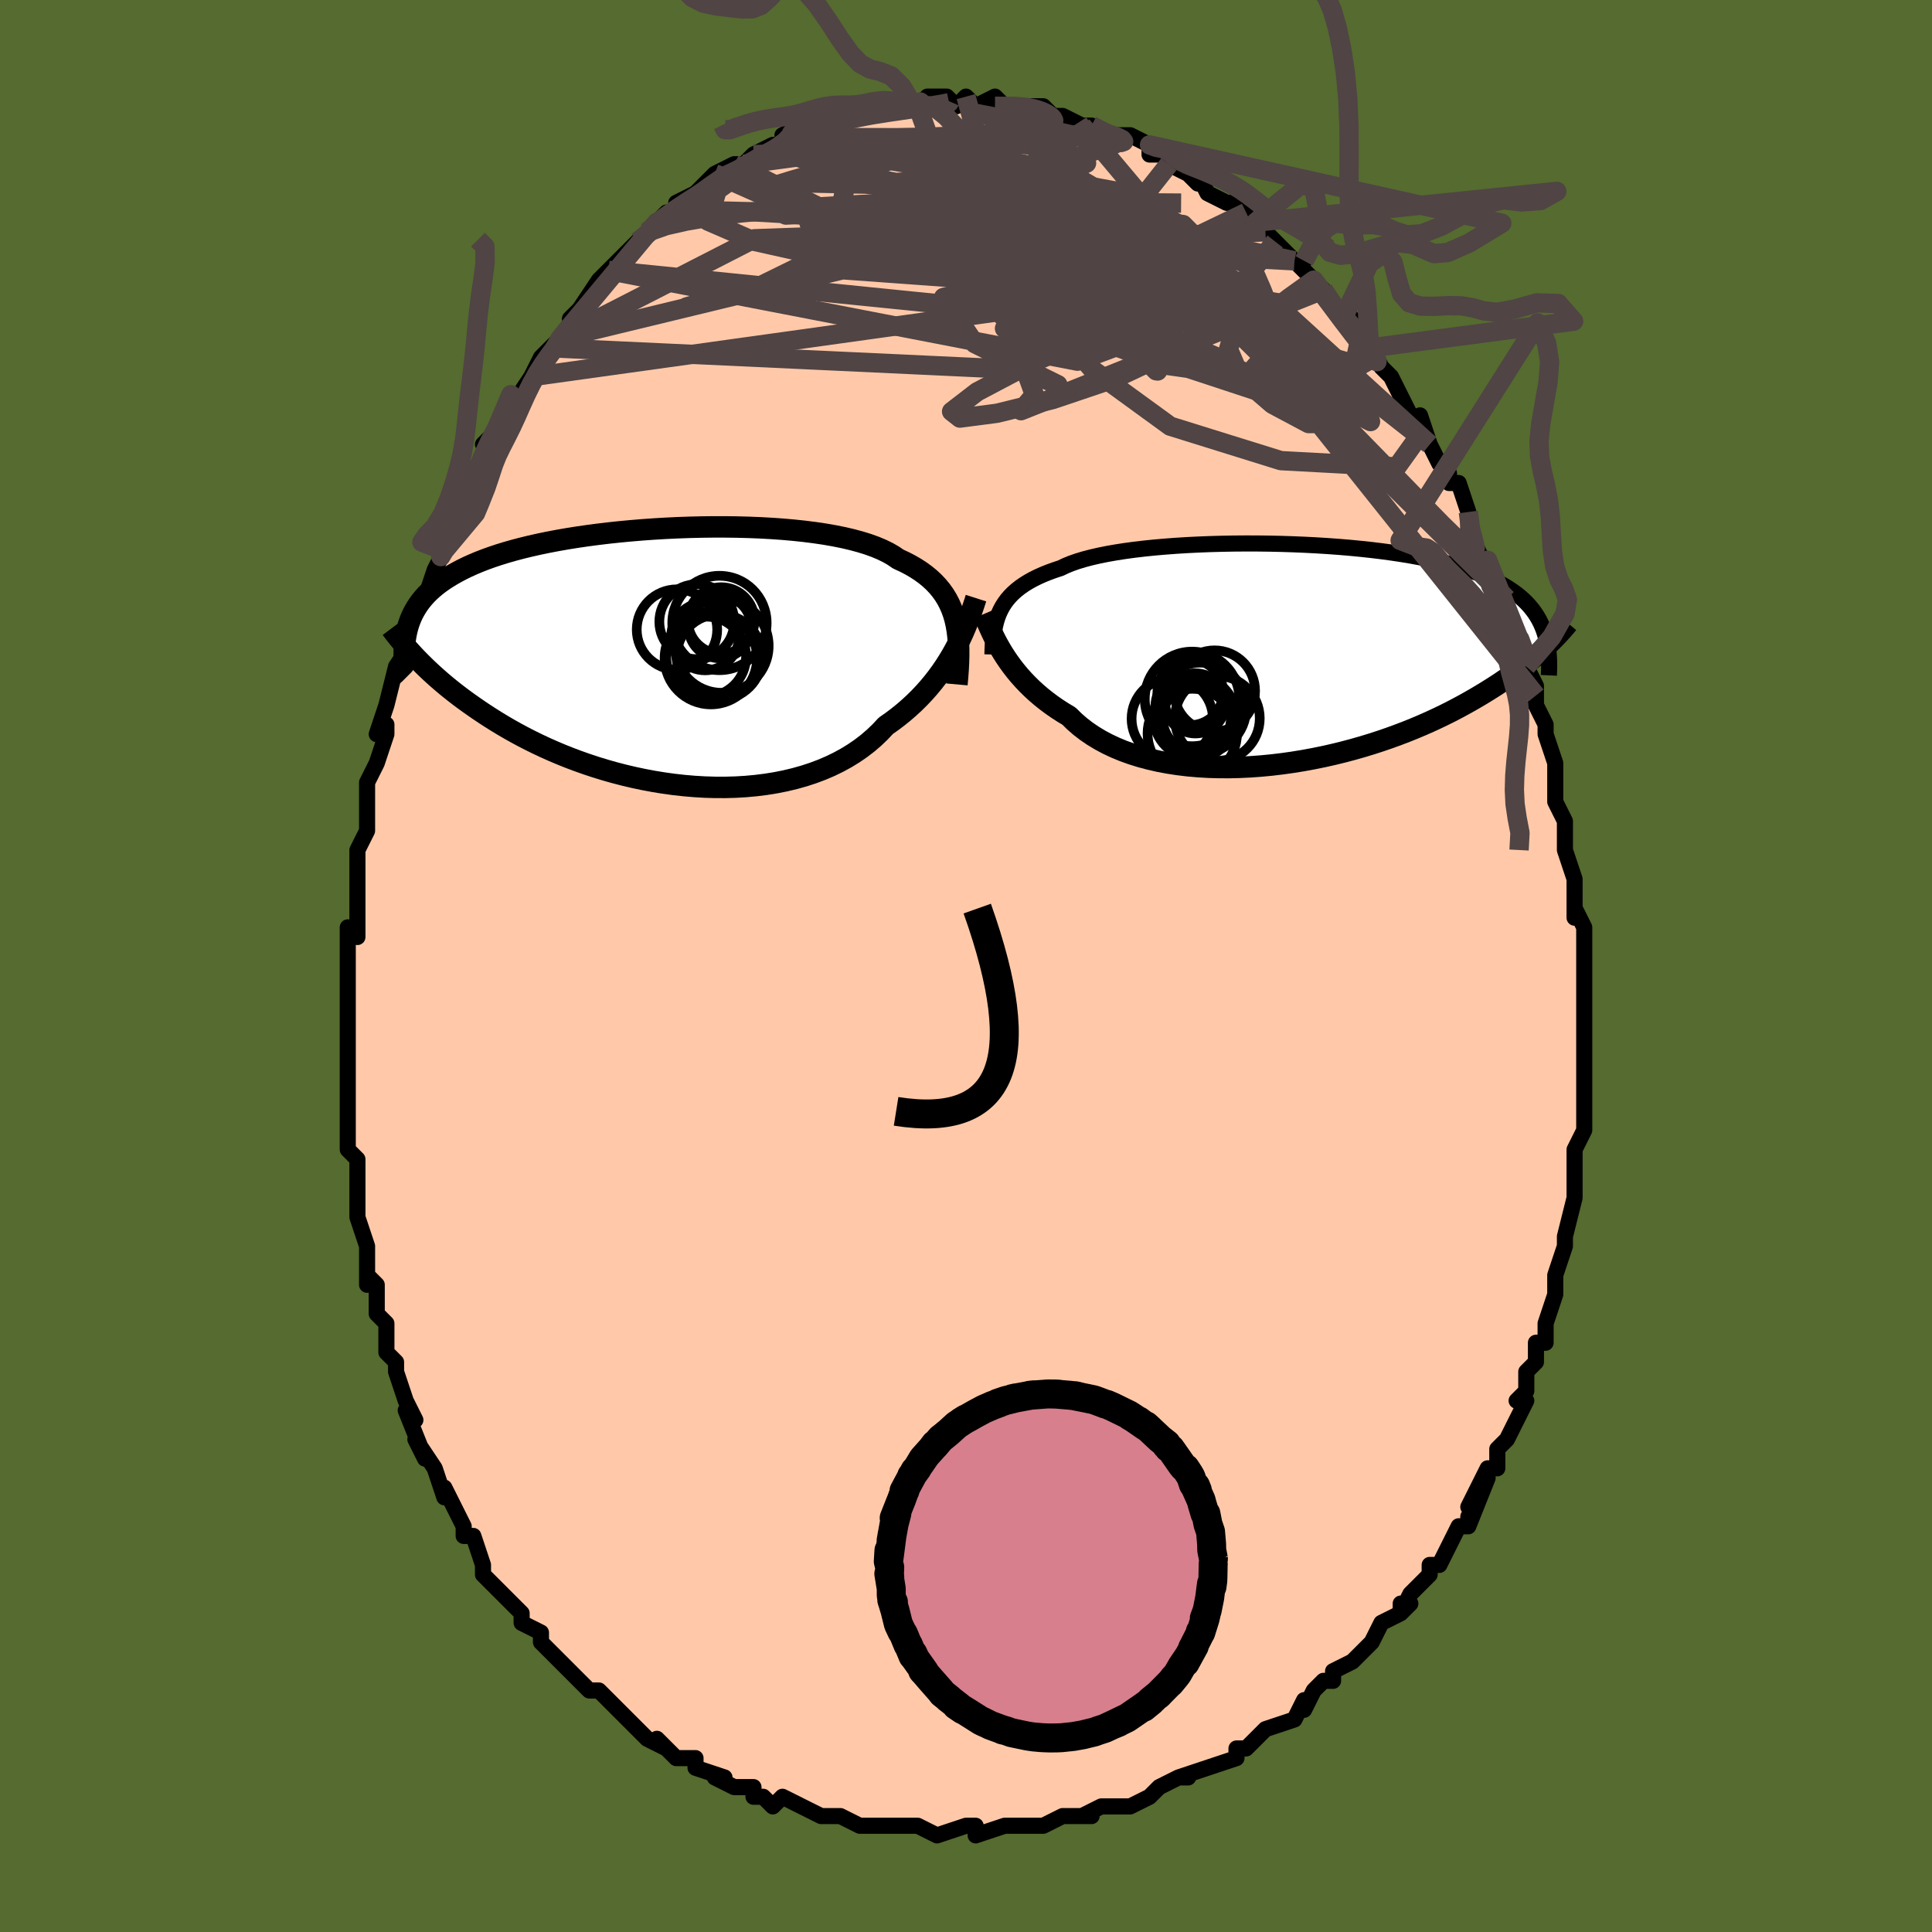 <svg viewBox="-100 -100 200 200" xmlns="http://www.w3.org/2000/svg" width="400" height="400" id="face-svg"><defs><clipPath id="leftEyeClipPath"><polyline points="30.669,-3.814,30.507,-4.365,30.314,-4.896,30.09,-5.406,29.833,-5.895,29.544,-6.365,29.22,-6.814,28.863,-7.245,28.473,-7.656,28.048,-8.049,27.59,-8.423,27.098,-8.78,26.573,-9.119,26.015,-9.441,25.424,-9.746,24.802,-10.034,24.296,-10.379,23.729,-10.706,23.102,-11.012,22.415,-11.3,21.672,-11.568,20.873,-11.816,20.022,-12.046,19.12,-12.256,18.172,-12.447,17.179,-12.62,16.146,-12.773,15.075,-12.909,13.971,-13.026,12.838,-13.126,11.678,-13.208,10.497,-13.273,9.297,-13.321,8.082,-13.353,6.857,-13.368,5.625,-13.368,4.389,-13.353,3.154,-13.323,1.923,-13.279,0.699,-13.22,-0.515,-13.148,-1.715,-13.063,-2.899,-12.964,-4.064,-12.854,-5.207,-12.732,-6.326,-12.598,-7.418,-12.453,-8.483,-12.298,-9.517,-12.132,-10.519,-11.956,-11.489,-11.771,-12.424,-11.577,-13.324,-11.374,-14.189,-11.163,-15.018,-10.944,-15.81,-10.718,-16.566,-10.484,-17.286,-10.244,-17.97,-9.997,-18.62,-9.744,-19.235,-9.486,-19.818,-9.222,-20.369,-8.952,-20.89,-8.678,-21.383,-8.4,-21.849,-8.117,-22.29,-7.829,-22.703,-7.536,-23.089,-7.237,-23.449,-6.932,-23.784,-6.622,-24.094,-6.307,-24.38,-5.986,-24.643,-5.66,-24.884,-5.329,-25.103,-4.993,-25.301,-4.653,-25.48,-4.307,-25.639,-3.956,-25.78,-3.601,-25.32,-0.029,-25.018,0.288,-24.703,0.61,-24.373,0.939,-24.029,1.273,-23.67,1.613,-23.294,1.958,-22.903,2.307,-22.495,2.662,-22.07,3.021,-21.628,3.383,-21.167,3.75,-20.688,4.119,-20.191,4.491,-19.674,4.866,-19.138,5.243,-18.583,5.625,-18.007,6.011,-17.409,6.398,-16.788,6.788,-16.144,7.178,-15.476,7.568,-14.783,7.957,-14.066,8.343,-13.323,8.726,-12.555,9.104,-11.762,9.476,-10.944,9.841,-10.102,10.197,-9.236,10.543,-8.347,10.877,-7.436,11.199,-6.503,11.507,-5.55,11.799,-4.578,12.074,-3.588,12.331,-2.582,12.568,-1.562,12.784,-0.529,12.978,0.515,13.148,1.568,13.293,2.628,13.411,3.693,13.502,4.76,13.565,5.827,13.597,6.892,13.599,7.952,13.57,9.006,13.508,10.049,13.412,11.081,13.283,12.098,13.119,13.097,12.921,14.077,12.687,15.035,12.418,15.969,12.113,16.875,11.773,17.753,11.398,18.599,10.988,19.413,10.544,20.191,10.067,20.934,9.557,21.638,9.016,22.303,8.445,22.928,7.845,23.513,7.219,24.144,6.776,24.753,6.317,25.342,5.842,25.908,5.353,26.453,4.851,26.975,4.335,27.474,3.809,27.951,3.271,28.405,2.725,28.836,2.17,29.245,1.609,29.632,1.043,29.996,0.472,30.338,-0.1,30.659,-0.673"></polyline></clipPath><clipPath id="rightEyeClipPath"><polyline points="-30.873,-4.487,-30.669,-4.866,-30.438,-5.231,-30.178,-5.583,-29.888,-5.922,-29.568,-6.247,-29.217,-6.56,-28.835,-6.861,-28.421,-7.149,-27.976,-7.425,-27.499,-7.69,-26.99,-7.942,-26.45,-8.184,-25.878,-8.414,-25.276,-8.633,-24.643,-8.841,-24.13,-9.087,-23.558,-9.321,-22.926,-9.543,-22.236,-9.752,-21.49,-9.949,-20.69,-10.133,-19.838,-10.305,-18.937,-10.464,-17.989,-10.611,-16.998,-10.745,-15.967,-10.866,-14.9,-10.975,-13.799,-11.07,-12.669,-11.154,-11.514,-11.225,-10.337,-11.283,-9.141,-11.329,-7.932,-11.362,-6.712,-11.384,-5.485,-11.393,-4.255,-11.39,-3.026,-11.375,-1.8,-11.348,-0.582,-11.309,0.625,-11.259,1.819,-11.197,2.997,-11.124,4.155,-11.04,5.291,-10.945,6.403,-10.838,7.489,-10.721,8.546,-10.593,9.573,-10.455,10.568,-10.307,11.531,-10.149,12.459,-9.981,13.352,-9.803,14.209,-9.615,15.029,-9.419,15.814,-9.213,16.561,-8.999,17.273,-8.776,17.948,-8.545,18.589,-8.305,19.195,-8.058,19.768,-7.804,20.31,-7.542,20.821,-7.273,21.304,-6.998,21.76,-6.716,22.19,-6.427,22.591,-6.13,22.966,-5.825,23.315,-5.513,23.637,-5.192,23.935,-4.864,24.208,-4.528,24.458,-4.185,24.685,-3.834,24.89,-3.475,25.074,-3.109,25.238,-2.736,25.382,-2.356,25.507,-1.969,25.593,-0.708,25.298,-0.433,24.989,-0.152,24.666,0.134,24.327,0.426,23.972,0.723,23.601,1.025,23.213,1.332,22.807,1.644,22.384,1.96,21.943,2.28,21.482,2.604,21.003,2.931,20.504,3.262,19.984,3.595,19.445,3.932,18.885,4.273,18.304,4.617,17.7,4.965,17.072,5.315,16.42,5.667,15.742,6.02,15.038,6.372,14.308,6.723,13.552,7.072,12.769,7.418,11.96,7.76,11.124,8.096,10.263,8.425,9.377,8.747,8.467,9.06,7.533,9.363,6.577,9.654,5.599,9.932,4.602,10.196,3.586,10.445,2.554,10.677,1.506,10.89,0.446,11.085,-0.625,11.259,-1.705,11.411,-2.792,11.541,-3.883,11.646,-4.976,11.726,-6.068,11.779,-7.157,11.806,-8.24,11.804,-9.314,11.773,-10.377,11.712,-11.427,11.621,-12.459,11.498,-13.472,11.344,-14.462,11.158,-15.428,10.939,-16.367,10.688,-17.275,10.405,-18.152,10.09,-18.994,9.742,-19.799,9.364,-20.566,8.954,-21.293,8.515,-21.979,8.047,-22.622,7.552,-23.221,7.03,-23.776,6.484,-24.396,6.112,-24.993,5.727,-25.567,5.329,-26.118,4.919,-26.645,4.498,-27.149,4.067,-27.629,3.627,-28.085,3.179,-28.517,2.725,-28.926,2.266,-29.311,1.803,-29.674,1.337,-30.013,0.871,-30.33,0.406,-30.626,-0.057"></polyline></clipPath><filter id="fuzzy"><feTurbulence id="turbulence" baseFrequency="0.05" numOctaves="3" type="noise" result="noise"></feTurbulence><feDisplacementMap in="SourceGraphic" in2="noise" scale="2"></feDisplacementMap></filter><linearGradient id="rainbowGradient" x1="0%" y1="0%" x2="100%" y2="0%"><stop offset="0%" style="stop-color: rgb(185, 55, 55);  stop-opacity: 1"></stop><stop offset="50%" style="stop-color: rgb(255, 105, 180);  stop-opacity: 1"></stop><stop offset="100%" style="stop-color: rgb(255, 165, 0);  stop-opacity: 1"></stop></linearGradient></defs><title>That&#39;s an ugly face</title><desc>CREATED BY XUAN TANG, MORE INFO AT TXSTC55.GITHUB.IO</desc><rect x="-100" y="-100" width="100%" height="100%" opacity="1" fill="rgb(85, 107, 47)"></rect><polyline id="faceContour" points="64,0,64,1,64,3,64,5,64,6,64,8,64,9,64,9,64,10,64,13,64,15,64,16,64,15,64,17,63,19,63,20,63,23,63,22,63,24,62,28,62,29,62,28,62,29,61,32,61,32,61,33,61,34,60,37,60,39,59,39,59,40,59,41,58,42,58,44,57,45,58,45,56,49,56,49,55,50,55,52,54,52,54,52,52,56,54,53,52,58,52,57,52,58,51,58,49,62,48,62,48,63,47,64,46,65,45,67,45,66,46,66,45,67,43,68,42,70,41,71,40,72,40,72,38,73,38,74,37,74,36,75,35,77,35,76,34,78,31,79,31,79,31,79,29,81,29,81,28,81,28,82,25,83,25,83,22,84,23,84,22,84,22,84,20,85,20,85,19,86,17,87,14,87,14,87,12,88,13,88,10,88,11,88,10,88,8,89,8,89,5,89,5,89,4,89,1,90,1,89,0,89,0,89,-3,90,-3,90,-5,89,-5,89,-6,89,-7,89,-9,89,-11,89,-11,89,-13,88,-14,88,-15,88,-17,87,-17,87,-17,87,-19,86,-20,87,-21,86,-22,86,-22,85,-24,85,-26,84,-25,84,-28,83,-28,83,-28,82,-30,82,-32,80,-31,81,-33,80,-35,78,-36,77,-35,78,-36,77,-36,77,-38,75,-39,75,-40,74,-41,73,-42,72,-42,72,-42,72,-44,70,-44,69,-46,68,-46,68,-46,67,-47,66,-49,64,-49,64,-50,63,-50,62,-51,59,-52,59,-52,58,-53,56,-54,54,-54,55,-55,52,-55,52,-55,52,-57,49,-56,51,-58,46,-57,47,-58,45,-58,45,-59,42,-59,42,-59,41,-60,40,-60,37,-61,36,-61,33,-62,32,-62,33,-62,30,-62,29,-62,29,-63,26,-63,26,-63,25,-63,23,-63,20,-64,19,-63,20,-64,19,-64,16,-64,13,-64,15,-64,13,-64,10,-64,8,-64,5,-64,6,-64,5,-64,3,-64,0,-64,-1,-64,-1,-64,-4,-63,-3,-63,-6,-63,-6,-63,-8,-63,-9,-63,-11,-63,-12,-62,-14,-62,-16,-62,-17,-62,-19,-61,-21,-61,-21,-60,-24,-60,-25,-61,-24,-60,-27,-59,-31,-58,-31,-59,-30,-59,-31,-57,-34,-58,-33,-56,-37,-57,-37,-56,-38,-55,-41,-54,-43,-55,-41,-54,-43,-54,-45,-53,-46,-52,-48,-52,-48,-50,-52,-50,-53,-50,-53,-49,-54,-50,-54,-48,-56,-47,-58,-47,-59,-47,-58,-45,-61,-45,-61,-44,-63,-44,-63,-42,-65,-43,-64,-42,-65,-40,-68,-41,-67,-40,-68,-38,-71,-37,-72,-38,-71,-35,-74,-35,-74,-36,-73,-34,-75,-32,-77,-33,-76,-31,-78,-30,-78,-30,-79,-28,-80,-27,-80,-28,-80,-26,-82,-24,-83,-24,-83,-24,-83,-23,-83,-22,-84,-20,-85,-19,-85,-18,-86,-19,-86,-17,-87,-18,-86,-15,-87,-14,-88,-15,-88,-12,-88,-13,-88,-10,-89,-11,-88,-11,-89,-9,-89,-7,-89,-6,-89,-6,-89,-5,-89,-4,-90,-2,-90,-2,-90,-1,-89,0,-90,1,-89,3,-90,4,-89,3,-89,3,-89,6,-89,6,-89,8,-89,9,-88,9,-88,10,-88,10,-88,12,-87,13,-87,15,-86,15,-86,14,-86,17,-86,19,-85,19,-84,21,-84,22,-83,21,-83,21,-83,23,-82,24,-81,24,-82,25,-80,27,-79,28,-79,28,-78,29,-78,30,-76,30,-77,31,-76,32,-75,34,-73,35,-73,34,-73,36,-71,36,-71,37,-70,39,-67,38,-68,39,-68,41,-66,41,-64,42,-63,42,-64,43,-62,44,-61,45,-59,45,-59,45,-59,46,-57,47,-55,47,-57,48,-54,49,-52,50,-51,50,-50,51,-50,52,-47,52,-47,52,-47,52,-45,53,-43,54,-41,54,-42,55,-39,56,-38,56,-37,57,-35,57,-35,57,-35,58,-32,58,-31,59,-29,59,-27,59,-28,59,-27,60,-25,60,-24,60,-24,61,-21,61,-20,61,-18,61,-17,62,-15,62,-13,62,-14,62,-12,63,-9,63,-7,63,-5,63,-6,64,-4,64,-3,64,0,64,0,64,1" fill="#ffc9a9" stroke="black" stroke-width="1.667" stroke-linejoin="round" filter="url(#fuzzy)"></polyline><g transform="translate(34.441 -32.348)"><polyline id="rightCountour" points="-30.873,-4.487,-30.669,-4.866,-30.438,-5.231,-30.178,-5.583,-29.888,-5.922,-29.568,-6.247,-29.217,-6.56,-28.835,-6.861,-28.421,-7.149,-27.976,-7.425,-27.499,-7.69,-26.99,-7.942,-26.45,-8.184,-25.878,-8.414,-25.276,-8.633,-24.643,-8.841,-24.13,-9.087,-23.558,-9.321,-22.926,-9.543,-22.236,-9.752,-21.49,-9.949,-20.69,-10.133,-19.838,-10.305,-18.937,-10.464,-17.989,-10.611,-16.998,-10.745,-15.967,-10.866,-14.9,-10.975,-13.799,-11.07,-12.669,-11.154,-11.514,-11.225,-10.337,-11.283,-9.141,-11.329,-7.932,-11.362,-6.712,-11.384,-5.485,-11.393,-4.255,-11.39,-3.026,-11.375,-1.8,-11.348,-0.582,-11.309,0.625,-11.259,1.819,-11.197,2.997,-11.124,4.155,-11.04,5.291,-10.945,6.403,-10.838,7.489,-10.721,8.546,-10.593,9.573,-10.455,10.568,-10.307,11.531,-10.149,12.459,-9.981,13.352,-9.803,14.209,-9.615,15.029,-9.419,15.814,-9.213,16.561,-8.999,17.273,-8.776,17.948,-8.545,18.589,-8.305,19.195,-8.058,19.768,-7.804,20.31,-7.542,20.821,-7.273,21.304,-6.998,21.76,-6.716,22.19,-6.427,22.591,-6.13,22.966,-5.825,23.315,-5.513,23.637,-5.192,23.935,-4.864,24.208,-4.528,24.458,-4.185,24.685,-3.834,24.89,-3.475,25.074,-3.109,25.238,-2.736,25.382,-2.356,25.507,-1.969,25.593,-0.708,25.298,-0.433,24.989,-0.152,24.666,0.134,24.327,0.426,23.972,0.723,23.601,1.025,23.213,1.332,22.807,1.644,22.384,1.96,21.943,2.28,21.482,2.604,21.003,2.931,20.504,3.262,19.984,3.595,19.445,3.932,18.885,4.273,18.304,4.617,17.7,4.965,17.072,5.315,16.42,5.667,15.742,6.02,15.038,6.372,14.308,6.723,13.552,7.072,12.769,7.418,11.96,7.76,11.124,8.096,10.263,8.425,9.377,8.747,8.467,9.06,7.533,9.363,6.577,9.654,5.599,9.932,4.602,10.196,3.586,10.445,2.554,10.677,1.506,10.89,0.446,11.085,-0.625,11.259,-1.705,11.411,-2.792,11.541,-3.883,11.646,-4.976,11.726,-6.068,11.779,-7.157,11.806,-8.24,11.804,-9.314,11.773,-10.377,11.712,-11.427,11.621,-12.459,11.498,-13.472,11.344,-14.462,11.158,-15.428,10.939,-16.367,10.688,-17.275,10.405,-18.152,10.09,-18.994,9.742,-19.799,9.364,-20.566,8.954,-21.293,8.515,-21.979,8.047,-22.622,7.552,-23.221,7.03,-23.776,6.484,-24.396,6.112,-24.993,5.727,-25.567,5.329,-26.118,4.919,-26.645,4.498,-27.149,4.067,-27.629,3.627,-28.085,3.179,-28.517,2.725,-28.926,2.266,-29.311,1.803,-29.674,1.337,-30.013,0.871,-30.33,0.406,-30.626,-0.057" fill="white" stroke="white" stroke-width="0" stroke-linejoin="round" filter="url(#fuzzy)"></polyline></g><g transform="translate(-31.81 -32.088)"><polyline id="leftCountour" points="30.669,-3.814,30.507,-4.365,30.314,-4.896,30.09,-5.406,29.833,-5.895,29.544,-6.365,29.22,-6.814,28.863,-7.245,28.473,-7.656,28.048,-8.049,27.59,-8.423,27.098,-8.78,26.573,-9.119,26.015,-9.441,25.424,-9.746,24.802,-10.034,24.296,-10.379,23.729,-10.706,23.102,-11.012,22.415,-11.3,21.672,-11.568,20.873,-11.816,20.022,-12.046,19.12,-12.256,18.172,-12.447,17.179,-12.62,16.146,-12.773,15.075,-12.909,13.971,-13.026,12.838,-13.126,11.678,-13.208,10.497,-13.273,9.297,-13.321,8.082,-13.353,6.857,-13.368,5.625,-13.368,4.389,-13.353,3.154,-13.323,1.923,-13.279,0.699,-13.22,-0.515,-13.148,-1.715,-13.063,-2.899,-12.964,-4.064,-12.854,-5.207,-12.732,-6.326,-12.598,-7.418,-12.453,-8.483,-12.298,-9.517,-12.132,-10.519,-11.956,-11.489,-11.771,-12.424,-11.577,-13.324,-11.374,-14.189,-11.163,-15.018,-10.944,-15.81,-10.718,-16.566,-10.484,-17.286,-10.244,-17.97,-9.997,-18.62,-9.744,-19.235,-9.486,-19.818,-9.222,-20.369,-8.952,-20.89,-8.678,-21.383,-8.4,-21.849,-8.117,-22.29,-7.829,-22.703,-7.536,-23.089,-7.237,-23.449,-6.932,-23.784,-6.622,-24.094,-6.307,-24.38,-5.986,-24.643,-5.66,-24.884,-5.329,-25.103,-4.993,-25.301,-4.653,-25.48,-4.307,-25.639,-3.956,-25.78,-3.601,-25.32,-0.029,-25.018,0.288,-24.703,0.61,-24.373,0.939,-24.029,1.273,-23.67,1.613,-23.294,1.958,-22.903,2.307,-22.495,2.662,-22.07,3.021,-21.628,3.383,-21.167,3.75,-20.688,4.119,-20.191,4.491,-19.674,4.866,-19.138,5.243,-18.583,5.625,-18.007,6.011,-17.409,6.398,-16.788,6.788,-16.144,7.178,-15.476,7.568,-14.783,7.957,-14.066,8.343,-13.323,8.726,-12.555,9.104,-11.762,9.476,-10.944,9.841,-10.102,10.197,-9.236,10.543,-8.347,10.877,-7.436,11.199,-6.503,11.507,-5.55,11.799,-4.578,12.074,-3.588,12.331,-2.582,12.568,-1.562,12.784,-0.529,12.978,0.515,13.148,1.568,13.293,2.628,13.411,3.693,13.502,4.76,13.565,5.827,13.597,6.892,13.599,7.952,13.57,9.006,13.508,10.049,13.412,11.081,13.283,12.098,13.119,13.097,12.921,14.077,12.687,15.035,12.418,15.969,12.113,16.875,11.773,17.753,11.398,18.599,10.988,19.413,10.544,20.191,10.067,20.934,9.557,21.638,9.016,22.303,8.445,22.928,7.845,23.513,7.219,24.144,6.776,24.753,6.317,25.342,5.842,25.908,5.353,26.453,4.851,26.975,4.335,27.474,3.809,27.951,3.271,28.405,2.725,28.836,2.17,29.245,1.609,29.632,1.043,29.996,0.472,30.338,-0.1,30.659,-0.673" fill="white" stroke="white" stroke-width="0" stroke-linejoin="round" filter="url(#fuzzy)"></polyline></g><g transform="translate(34.441 -32.348)"><polyline id="rightUpper" points="-31.706,0.103,-31.692,-0.425,-31.669,-0.937,-31.634,-1.433,-31.585,-1.914,-31.519,-2.38,-31.434,-2.83,-31.329,-3.266,-31.202,-3.687,-31.05,-4.094,-30.873,-4.487,-30.669,-4.866,-30.438,-5.231,-30.178,-5.583,-29.888,-5.922,-29.568,-6.247,-29.217,-6.56,-28.835,-6.861,-28.421,-7.149,-27.976,-7.425,-27.499,-7.69,-26.99,-7.942,-26.45,-8.184,-25.878,-8.414,-25.276,-8.633,-24.643,-8.841,-24.13,-9.087,-23.558,-9.321,-22.926,-9.543,-22.236,-9.752,-21.49,-9.949,-20.69,-10.133,-19.838,-10.305,-18.937,-10.464,-17.989,-10.611,-16.998,-10.745,-15.967,-10.866,-14.9,-10.975,-13.799,-11.07,-12.669,-11.154,-11.514,-11.225,-10.337,-11.283,-9.141,-11.329,-7.932,-11.362,-6.712,-11.384,-5.485,-11.393,-4.255,-11.39,-3.026,-11.375,-1.8,-11.348,-0.582,-11.309,0.625,-11.259,1.819,-11.197,2.997,-11.124,4.155,-11.04,5.291,-10.945,6.403,-10.838,7.489,-10.721,8.546,-10.593,9.573,-10.455,10.568,-10.307,11.531,-10.149,12.459,-9.981,13.352,-9.803,14.209,-9.615,15.029,-9.419,15.814,-9.213,16.561,-8.999,17.273,-8.776,17.948,-8.545,18.589,-8.305,19.195,-8.058,19.768,-7.804,20.31,-7.542,20.821,-7.273,21.304,-6.998,21.76,-6.716,22.19,-6.427,22.591,-6.13,22.966,-5.825,23.315,-5.513,23.637,-5.192,23.935,-4.864,24.208,-4.528,24.458,-4.185,24.685,-3.834,24.89,-3.475,25.074,-3.109,25.238,-2.736,25.382,-2.356,25.507,-1.969,25.615,-1.575,25.705,-1.174,25.779,-0.767,25.837,-0.353,25.881,0.068,25.91,0.494,25.925,0.927,25.927,1.366,25.916,1.81,25.894,2.26" fill="none" stroke="black" stroke-width="1.667" stroke-linejoin="round" filter="url(#fuzzy)"></polyline><polyline id="rightLower" points="-32.602,-4.085,-32.466,-3.766,-32.32,-3.422,-32.163,-3.055,-31.993,-2.667,-31.808,-2.263,-31.608,-1.843,-31.391,-1.41,-31.155,-0.967,-30.901,-0.515,-30.626,-0.057,-30.33,0.406,-30.013,0.871,-29.674,1.337,-29.311,1.803,-28.926,2.266,-28.517,2.725,-28.085,3.179,-27.629,3.627,-27.149,4.067,-26.645,4.498,-26.118,4.919,-25.567,5.329,-24.993,5.727,-24.396,6.112,-23.776,6.484,-23.221,7.03,-22.622,7.552,-21.979,8.047,-21.293,8.515,-20.566,8.954,-19.799,9.364,-18.994,9.742,-18.152,10.09,-17.275,10.405,-16.367,10.688,-15.428,10.939,-14.462,11.158,-13.472,11.344,-12.459,11.498,-11.427,11.621,-10.377,11.712,-9.314,11.773,-8.24,11.804,-7.157,11.806,-6.068,11.779,-4.976,11.726,-3.883,11.646,-2.792,11.541,-1.705,11.411,-0.625,11.259,0.446,11.085,1.506,10.89,2.554,10.677,3.586,10.445,4.602,10.196,5.599,9.932,6.577,9.654,7.533,9.363,8.467,9.06,9.377,8.747,10.263,8.425,11.124,8.096,11.96,7.76,12.769,7.418,13.552,7.072,14.308,6.723,15.038,6.372,15.742,6.02,16.42,5.667,17.072,5.315,17.7,4.965,18.304,4.617,18.885,4.273,19.445,3.932,19.984,3.595,20.504,3.262,21.003,2.931,21.482,2.604,21.943,2.28,22.384,1.96,22.807,1.644,23.213,1.332,23.601,1.025,23.972,0.723,24.327,0.426,24.666,0.134,24.989,-0.152,25.298,-0.433,25.593,-0.708,25.875,-0.977,26.143,-1.241,26.398,-1.498,26.642,-1.75,26.874,-1.996,27.094,-2.236,27.304,-2.47,27.504,-2.698,27.693,-2.921,27.873,-3.138" fill="none" stroke="black" stroke-width="2.222" stroke-linejoin="round" filter="url(#fuzzy)"></polyline><!--[--><circle r="4.198" cx="-8.714" cy="3.871" stroke="black" fill="none" stroke-width="1" filter="url(#fuzzy)" clip-path="url(#rightEyeClipPath)"></circle><circle r="3.401" cx="-11.227" cy="4.016" stroke="black" fill="none" stroke-width="1" filter="url(#fuzzy)" clip-path="url(#rightEyeClipPath)"></circle><circle r="4.209" cx="-13.09" cy="6.749" stroke="black" fill="none" stroke-width="1" filter="url(#fuzzy)" clip-path="url(#rightEyeClipPath)"></circle><circle r="4.264" cx="-10.752" cy="6.58" stroke="black" fill="none" stroke-width="1" filter="url(#fuzzy)" clip-path="url(#rightEyeClipPath)"></circle><circle r="4.394" cx="-8.425" cy="6.714" stroke="black" fill="none" stroke-width="1" filter="url(#fuzzy)" clip-path="url(#rightEyeClipPath)"></circle><circle r="3.117" cx="-10.696" cy="5.162" stroke="black" fill="none" stroke-width="1" filter="url(#fuzzy)" clip-path="url(#rightEyeClipPath)"></circle><circle r="3.531" cx="-10.55" cy="6.699" stroke="black" fill="none" stroke-width="1" filter="url(#fuzzy)" clip-path="url(#rightEyeClipPath)"></circle><circle r="4.895" cx="-11.038" cy="4.699" stroke="black" fill="none" stroke-width="1" filter="url(#fuzzy)" clip-path="url(#rightEyeClipPath)"></circle><circle r="4.708" cx="-10.136" cy="5.652" stroke="black" fill="none" stroke-width="1" filter="url(#fuzzy)" clip-path="url(#rightEyeClipPath)"></circle><circle r="4.629" cx="-11.017" cy="8.278" stroke="black" fill="none" stroke-width="1" filter="url(#fuzzy)" clip-path="url(#rightEyeClipPath)"></circle><!--]--></g><g transform="translate(-31.81 -32.088)"><polyline id="leftUpper" points="30.87,2.938,30.94,2.157,30.995,1.4,31.033,0.668,31.053,-0.041,31.051,-0.727,31.027,-1.389,30.978,-2.028,30.903,-2.645,30.8,-3.24,30.669,-3.814,30.507,-4.365,30.314,-4.896,30.09,-5.406,29.833,-5.895,29.544,-6.365,29.22,-6.814,28.863,-7.245,28.473,-7.656,28.048,-8.049,27.59,-8.423,27.098,-8.78,26.573,-9.119,26.015,-9.441,25.424,-9.746,24.802,-10.034,24.296,-10.379,23.729,-10.706,23.102,-11.012,22.415,-11.3,21.672,-11.568,20.873,-11.816,20.022,-12.046,19.12,-12.256,18.172,-12.447,17.179,-12.62,16.146,-12.773,15.075,-12.909,13.971,-13.026,12.838,-13.126,11.678,-13.208,10.497,-13.273,9.297,-13.321,8.082,-13.353,6.857,-13.368,5.625,-13.368,4.389,-13.353,3.154,-13.323,1.923,-13.279,0.699,-13.22,-0.515,-13.148,-1.715,-13.063,-2.899,-12.964,-4.064,-12.854,-5.207,-12.732,-6.326,-12.598,-7.418,-12.453,-8.483,-12.298,-9.517,-12.132,-10.519,-11.956,-11.489,-11.771,-12.424,-11.577,-13.324,-11.374,-14.189,-11.163,-15.018,-10.944,-15.81,-10.718,-16.566,-10.484,-17.286,-10.244,-17.97,-9.997,-18.62,-9.744,-19.235,-9.486,-19.818,-9.222,-20.369,-8.952,-20.89,-8.678,-21.383,-8.4,-21.849,-8.117,-22.29,-7.829,-22.703,-7.536,-23.089,-7.237,-23.449,-6.932,-23.784,-6.622,-24.094,-6.307,-24.38,-5.986,-24.643,-5.66,-24.884,-5.329,-25.103,-4.993,-25.301,-4.653,-25.48,-4.307,-25.639,-3.956,-25.78,-3.601,-25.903,-3.241,-26.01,-2.877,-26.101,-2.508,-26.176,-2.135,-26.237,-1.758,-26.284,-1.377,-26.317,-0.992,-26.338,-0.603,-26.347,-0.21,-26.344,0.186" fill="none" stroke="black" stroke-width="2.222" stroke-linejoin="round" filter="url(#fuzzy)"></polyline><polyline id="leftLower" points="32.844,-5.994,32.695,-5.528,32.533,-5.042,32.358,-4.536,32.168,-4.015,31.962,-3.479,31.739,-2.932,31.498,-2.376,31.238,-1.813,30.959,-1.244,30.659,-0.673,30.338,-0.1,29.996,0.472,29.632,1.043,29.245,1.609,28.836,2.17,28.405,2.725,27.951,3.271,27.474,3.809,26.975,4.335,26.453,4.851,25.908,5.353,25.342,5.842,24.753,6.317,24.144,6.776,23.513,7.219,22.928,7.845,22.303,8.445,21.638,9.016,20.934,9.557,20.191,10.067,19.413,10.544,18.599,10.988,17.753,11.398,16.875,11.773,15.969,12.113,15.035,12.418,14.077,12.687,13.097,12.921,12.098,13.119,11.081,13.283,10.049,13.412,9.006,13.508,7.952,13.57,6.892,13.599,5.827,13.597,4.76,13.565,3.693,13.502,2.628,13.411,1.568,13.293,0.515,13.148,-0.529,12.978,-1.562,12.784,-2.582,12.568,-3.588,12.331,-4.578,12.074,-5.55,11.799,-6.503,11.507,-7.436,11.199,-8.347,10.877,-9.236,10.543,-10.102,10.197,-10.944,9.841,-11.762,9.476,-12.555,9.104,-13.323,8.726,-14.066,8.343,-14.783,7.957,-15.476,7.568,-16.144,7.178,-16.788,6.788,-17.409,6.398,-18.007,6.011,-18.583,5.625,-19.138,5.243,-19.674,4.866,-20.191,4.491,-20.688,4.119,-21.167,3.75,-21.628,3.383,-22.07,3.021,-22.495,2.662,-22.903,2.307,-23.294,1.958,-23.67,1.613,-24.029,1.273,-24.373,0.939,-24.703,0.61,-25.018,0.288,-25.32,-0.029,-25.608,-0.339,-25.884,-0.643,-26.147,-0.941,-26.399,-1.232,-26.639,-1.517,-26.868,-1.795,-27.087,-2.067,-27.296,-2.333,-27.494,-2.592,-27.684,-2.845" fill="none" stroke="black" stroke-width="2.222" stroke-linejoin="round" filter="url(#fuzzy)"></polyline><!--[--><circle r="4.885" cx="6.289" cy="-3.421" stroke="black" fill="none" stroke-width="1" filter="url(#fuzzy)" clip-path="url(#leftEyeClipPath)"></circle><circle r="4.165" cx="1.89" cy="-2.74" stroke="black" fill="none" stroke-width="1" filter="url(#fuzzy)" clip-path="url(#leftEyeClipPath)"></circle><circle r="4.856" cx="6.525" cy="-1.05" stroke="black" fill="none" stroke-width="1" filter="url(#fuzzy)" clip-path="url(#leftEyeClipPath)"></circle><circle r="3.443" cx="6.467" cy="-3.681" stroke="black" fill="none" stroke-width="1" filter="url(#fuzzy)" clip-path="url(#leftEyeClipPath)"></circle><circle r="4.418" cx="6.276" cy="0.089" stroke="black" fill="none" stroke-width="1" filter="url(#fuzzy)" clip-path="url(#leftEyeClipPath)"></circle><circle r="4.786" cx="5.398" cy="0.22" stroke="black" fill="none" stroke-width="1" filter="url(#fuzzy)" clip-path="url(#leftEyeClipPath)"></circle><circle r="3.511" cx="4.804" cy="-2.031" stroke="black" fill="none" stroke-width="1" filter="url(#fuzzy)" clip-path="url(#leftEyeClipPath)"></circle><circle r="4.138" cx="4.906" cy="0.059" stroke="black" fill="none" stroke-width="1" filter="url(#fuzzy)" clip-path="url(#leftEyeClipPath)"></circle><circle r="3.878" cx="3.943" cy="-3.553" stroke="black" fill="none" stroke-width="1" filter="url(#fuzzy)" clip-path="url(#leftEyeClipPath)"></circle><circle r="3.244" cx="6.327" cy="-3.012" stroke="black" fill="none" stroke-width="1" filter="url(#fuzzy)" clip-path="url(#leftEyeClipPath)"></circle><!--]--></g><g id="hairs"><!--[--><polyline points="3,-89,5.008,-88.988,6.25,-88.889,7.184,-88.695,7.869,-88.464,8.355,-88.235,8.704,-88.009,8.952,-87.774,9.081,-87.53,9.039,-87.289,8.778,-87.069,8.278,-86.877,7.541,-86.707,6.563,-86.545,5.311,-86.383,3.72,-86.219,1.716,-86.062,-0.755,-85.923,-3.706,-85.812,-7.077,-85.748,-10.733,-85.752,-14.507,-85.811" fill="none" stroke="rgb(80, 68, 68)" stroke-width="2" stroke-linejoin="round" filter="url(#fuzzy)"></polyline><polyline points="52,-47,52.227,-45.255,52.56,-43.995,52.723,-43.285,52.638,-43.005,52.281,-43.078,51.625,-43.517,50.635,-44.379,49.273,-45.708,47.504,-47.514,45.3,-49.778,42.647,-52.488,39.547,-55.661,36.014,-59.357,32.057,-63.661,27.624,-68.651,22.583,-74.35,16.775,-80.739" fill="none" stroke="rgb(80, 68, 68)" stroke-width="2" stroke-linejoin="round" filter="url(#fuzzy)"></polyline><polyline points="-19,-85,-18.406,-85.684,-17.782,-86.118,-16.835,-86.462,-15.601,-86.805,-14.197,-87.18,-12.73,-87.563,-11.272,-87.916,-9.874,-88.223,-8.59,-88.485,-7.469,-88.716,-6.53,-88.93,-5.755,-89.135,-5.132,-89.321,-4.727,-89.443,-4.699,-89.423,-5.165,-89.213" fill="none" stroke="rgb(80, 68, 68)" stroke-width="2" stroke-linejoin="round" filter="url(#fuzzy)"></polyline><polyline points="41,-66,41.194,-64.593,41.454,-63.904,41.642,-63.432,41.703,-62.986,41.566,-62.605,41.173,-62.375,40.498,-62.341,39.541,-62.507,38.309,-62.857,36.799,-63.378,35,-64.067,32.886,-64.929,30.424,-65.985,27.581,-67.271,24.326,-68.827,20.628,-70.687,16.441,-72.873,11.716,-75.389,6.444,-78.211,0.779,-81.304,-4.876,-84.725" fill="none" stroke="rgb(80, 68, 68)" stroke-width="2" stroke-linejoin="round" filter="url(#fuzzy)"></polyline><polyline points="-34,-75,-32.583,-76.096,-31.053,-76.635,-28.958,-77.111,-26.338,-77.563,-23.278,-77.956,-19.839,-78.276,-16.064,-78.539,-11.987,-78.775,-7.647,-79,-3.095,-79.184,1.625,-79.275,6.505,-79.24,11.57,-79.122,16.83,-79.016,22.269,-78.975" fill="none" stroke="rgb(80, 68, 68)" stroke-width="2" stroke-linejoin="round" filter="url(#fuzzy)"></polyline><polyline points="-33,-76,-31.411,-77.354,-30.177,-78.243,-28.998,-79.029,-27.799,-79.787,-26.579,-80.553,-25.336,-81.341,-24.081,-82.13,-22.846,-82.878,-21.663,-83.558,-20.544,-84.172,-19.482,-84.738,-18.474,-85.276,-17.547,-85.784,-16.754,-86.245,-16.154,-86.632,-15.782,-86.915,-15.638,-87.071,-15.713,-87.087,-16.028,-86.974,-16.627,-86.786,-17.521,-86.568" fill="none" stroke="rgb(80, 68, 68)" stroke-width="2" stroke-linejoin="round" filter="url(#fuzzy)"></polyline><polyline points="13,-87,14.186,-86.389,14.679,-86.148,15.151,-85.992,15.706,-85.793,16.167,-85.554,16.325,-85.346,16.031,-85.242,15.201,-85.285,13.828,-85.48,11.973,-85.82,9.704,-86.306,7.009,-86.951,3.751,-87.734,-0.257,-88.509" fill="none" stroke="rgb(80, 68, 68)" stroke-width="2" stroke-linejoin="round" filter="url(#fuzzy)"></polyline><polyline points="-18,-86,-18.053,-86.196,-17.218,-86.451,-15.945,-86.737,-14.43,-87.092,-12.83,-87.474,-11.236,-87.822,-9.685,-88.112,-8.195,-88.35,-6.776,-88.557,-5.431,-88.752,-4.175,-88.944,-3.068,-89.125,-2.22,-89.273,-1.75,-89.377,-1.698,-89.498" fill="none" stroke="rgb(80, 68, 68)" stroke-width="2" stroke-linejoin="round" filter="url(#fuzzy)"></polyline><polyline points="-33,-76,-31.234,-77.238,-29.45,-77.803,-27.358,-78.075,-24.892,-78.148,-22.055,-78.075,-18.845,-77.89,-15.27,-77.582,-11.362,-77.116,-7.162,-76.468,-2.691,-75.656,2.044,-74.735,7.032,-73.758,12.232,-72.735,17.586,-71.627,23.035,-70.426,28.535,-69.253,34.002,-68.385" fill="none" stroke="rgb(80, 68, 68)" stroke-width="2" stroke-linejoin="round" filter="url(#fuzzy)"></polyline><polyline points="37,-70,38.112,-68.321,38.747,-67.588,39.471,-66.816,40.244,-65.873,40.955,-64.913,41.551,-64.076,42.025,-63.412,42.369,-62.927,42.554,-62.629,42.543,-62.554,42.306,-62.744,41.832,-63.242,41.115,-64.085,40.151,-65.297,38.947,-66.874,37.539,-68.755,35.981,-70.815" fill="none" stroke="rgb(80, 68, 68)" stroke-width="2" stroke-linejoin="round" filter="url(#fuzzy)"></polyline><polyline points="15,-86,15.372,-85.065,9.859,-83.246,0.276,-81.578,-7.262,-81.112,-10.454,-81.729,-10.775,-82.597,-10.445,-83.073,-10.388,-82.961,-10.225,-82.292,-9.266,-81.168,-7.245,-79.88,-4.356,-79.055,-1.07,-79.424,1.759,-81.159,2.544,-83.409,-1.238,-84.769,-11.738,-84.515,-23,-83" fill="none" stroke="rgb(80, 68, 68)" stroke-width="2" stroke-linejoin="round" filter="url(#fuzzy)"></polyline><polyline points="-37,-72,11.542,-62.608,23.142,-66.931,24.908,-69.836,22.946,-71.348,20.834,-72.169,20.68,-72.389,22.351,-72.205,24.355,-71.948,25.209,-71.792,24.149,-71.7,21.154,-71.582,16.707,-71.446,11.569,-71.393,6.544,-71.5,2.223,-71.731,-1.191,-71.959,-3.907,-72.108,-6.528,-72.264,-10.018,-72.663,-15.287,-73.541,-21.867,-75.006,-26.704,-77.106,-25.755,-80.309,-15,-88" fill="none" stroke="rgb(80, 68, 68)" stroke-width="2" stroke-linejoin="round" filter="url(#fuzzy)"></polyline><polyline points="29,-78,3.986,-66,11.891,-65.511,15.467,-69.832,13.752,-74.477,11.315,-77.77,10.011,-79.592,9.37,-80.26,8.501,-80.132,7.142,-79.607,5.711,-79.134,4.821,-79.088,4.828,-79.571,5.707,-80.275,7.213,-80.549,9.007,-79.701,10.49,-77.463,10.591,-74.427,8.177,-72.197,3.613,-72.75,0.605,-76.415,5.997,-79.089,34,-73" fill="none" stroke="rgb(80, 68, 68)" stroke-width="2" stroke-linejoin="round" filter="url(#fuzzy)"></polyline><polyline points="12,-87,31.474,-63.825,29.325,-61.33,19.231,-64.483,7.71,-70.149,-0.407,-75.744,-3.359,-79.383,-1.91,-80.441,1.834,-79.523,5.428,-77.958,7.038,-76.999,6.223,-77.121,4.094,-77.859,2.566,-78.301,3.105,-77.9,5.753,-77.014,9.152,-76.691,11.691,-77.694,13.038,-79.406,14.66,-79.744,18.5,-76.445,26.802,-66.951,56,-38" fill="none" stroke="rgb(80, 68, 68)" stroke-width="2" stroke-linejoin="round" filter="url(#fuzzy)"></polyline><polyline points="21,-83,13.912,-74.023,24.245,-66.199,26.355,-67.364,19.694,-72.464,8.927,-77.108,-1.804,-79.84,-10.277,-80.935,-16.061,-81.048,-19.62,-80.701,-21.308,-80.342,-20.918,-80.449,-17.988,-81.353,-12.485,-82.93,-5.227,-84.534,2.356,-85.332,8.8,-84.811,12.48,-83.111,9.096,-81.522,-18,-86" fill="none" stroke="rgb(80, 68, 68)" stroke-width="2" stroke-linejoin="round" filter="url(#fuzzy)"></polyline><polyline points="-37,-72,11.054,-67.152,21.514,-67.384,20.444,-66.388,16.664,-65.524,13.653,-65.749,13.437,-66.389,16.463,-66.662,21.334,-66.6,25.613,-66.797,27.299,-67.696,25.983,-69.133,22.883,-70.49,19.586,-71.286,16.24,-71.704,10.809,-72.481,1.068,-74.042,-11.424,-75.657,-21.91,-75.286,-42,-65" fill="none" stroke="rgb(80, 68, 68)" stroke-width="2" stroke-linejoin="round" filter="url(#fuzzy)"></polyline><polyline points="-43,-64,5.663,-61.734,9.508,-60.179,0.924,-64.416,-2.325,-69.211,3.218,-70.559,14.189,-67.942,25.652,-63.185,33.781,-58.688,36.881,-56.161,35.466,-56.152,31.719,-58.148,28.362,-61.046,27.175,-63.834,27.88,-66.249,28.353,-68.957,26.448,-72.741,22.463,-76.759,20.661,-76.943,29.192,-65.365,59,-28" fill="none" stroke="rgb(80, 68, 68)" stroke-width="2" stroke-linejoin="round" filter="url(#fuzzy)"></polyline><polyline points="34,-73,6.341,-74.437,11.1,-74.662,14.229,-74.614,10.37,-75.148,3.226,-76.262,-3.277,-77.81,-7.389,-79.657,-9.095,-81.523,-8.993,-83,-7.565,-83.771,-5.135,-83.718,-2.25,-82.801,0.035,-80.903,0.349,-77.984,-2.128,-74.568,-5.925,-72.052,-5.662,-72.367,3.411,-77.489,0,-90" fill="none" stroke="rgb(80, 68, 68)" stroke-width="2" stroke-linejoin="round" filter="url(#fuzzy)"></polyline><polyline points="31,-76,6.308,-74.967,2.519,-73.022,-0.418,-73.803,-4.856,-75.765,-10.364,-77.054,-14.919,-77.195,-16.249,-76.892,-13.591,-76.905,-8.218,-77.113,-2.3,-76.437,2.84,-73.627,7.519,-68.336,13.106,-61.727,21.138,-55.883,32.595,-52.314,44.609,-51.667,47,-55" fill="none" stroke="rgb(80, 68, 68)" stroke-width="2" stroke-linejoin="round" filter="url(#fuzzy)"></polyline><polyline points="-5,-89,-0.226,-75.679,14.601,-68.277,19.357,-67.303,17.346,-68.662,14.623,-70.161,14.027,-71.199,15.553,-71.833,18.361,-72.058,21.937,-71.589,26.093,-70.101,30.537,-67.618,34.702,-64.616,38.012,-61.725,40.247,-59.314,41.546,-57.439,41.877,-56.359,40.497,-57.072,36.354,-60.846,30.028,-67.238,26.154,-71.954,32.537,-68.091,48,-54" fill="none" stroke="rgb(80, 68, 68)" stroke-width="2" stroke-linejoin="round" filter="url(#fuzzy)"></polyline><polyline points="-24,-83,-10.018,-75.952,-21.411,-70.355,-28.894,-68.241,-27.392,-68.67,-20.141,-70.455,-12.949,-72.579,-9.874,-74.626,-10.872,-76.797,-12.766,-79.355,-12.24,-81.948,-7.827,-83.38,0.872,-81.931,14.932,-75.949,34.112,-64.917,48,-54" fill="none" stroke="rgb(80, 68, 68)" stroke-width="2" stroke-linejoin="round" filter="url(#fuzzy)"></polyline><polyline points="-26,-82,-21.425,-80.357,-18.652,-77.736,-9.847,-78.129,0.354,-78.975,8.601,-78.359,13.779,-75.907,15.915,-72.504,15.579,-69.569,13.658,-68.201,11.194,-68.598,9.198,-70.069,8.378,-71.56,8.908,-72.328,10.476,-72.282,12.67,-71.833,15.383,-71.45,18.743,-71.33,22.434,-71.429,25.025,-71.734,24.056,-72.319,17.115,-72.996,3.929,-73.048,-8.178,-73.343,13,-87" fill="none" stroke="rgb(80, 68, 68)" stroke-width="2" stroke-linejoin="round" filter="url(#fuzzy)"></polyline><polyline points="-45,-61,6.161,-68.12,22.066,-72.414,22.128,-76.727,16.094,-80.106,8.813,-81.453,3.518,-80.374,2.371,-77.186,5.357,-72.787,9.852,-68.513,12.102,-65.852,9.89,-65.846,4.439,-68.285,-0.131,-71.188,0.005,-71.377,4.364,-66.653,7.08,-59.13,5.701,-57.484,37,-70" fill="none" stroke="rgb(80, 68, 68)" stroke-width="2" stroke-linejoin="round" filter="url(#fuzzy)"></polyline><polyline points="-22,-84,-1.784,-84.491,10.758,-82.084,16.848,-78.436,17.973,-74.721,15.959,-71.974,13.417,-70.169,12.024,-68.908,11.769,-68.122,11.772,-68.019,11.413,-68.709,10.783,-70.04,10.451,-71.674,11.005,-73.188,12.703,-74.121,15.298,-74.052,18.051,-72.795,19.898,-70.554,19.721,-67.904,16.738,-65.592,11.345,-64.362,6.78,-64.695,10.075,-66.029,25.618,-66.863,32,-75" fill="none" stroke="rgb(80, 68, 68)" stroke-width="2" stroke-linejoin="round" filter="url(#fuzzy)"></polyline><polyline points="-26,-82,-5.464,-72.888,12.793,-67.811,21.251,-68.862,25.573,-70.149,28.251,-70.356,29.581,-70.295,29.762,-70.294,29.15,-69.888,27.779,-68.551,25.225,-66.26,21.054,-63.477,15.365,-60.798,8.987,-58.642,3.215,-57.221,-0.624,-56.719,-1.491,-57.402,1.153,-59.439,7.023,-62.534,14.611,-65.747,20.982,-67.963,21.829,-69.014,11.784,-70.298,-12.776,-72.071,-42,-65" fill="none" stroke="rgb(80, 68, 68)" stroke-width="2" stroke-linejoin="round" filter="url(#fuzzy)"></polyline><polyline points="42,-64,40.602,-61.889,32.198,-60.418,16.687,-63.682,4.06,-68.292,-0.717,-71.831,0.726,-73.574,4.466,-73.698,8.092,-72.434,11.407,-69.906,14.84,-66.548,17.958,-63.389,19.691,-61.616,19.835,-61.593,20.06,-62.283,23.025,-61.865,29.848,-59.616,37.568,-58.024,40.171,-62.102,41,-66" fill="none" stroke="rgb(80, 68, 68)" stroke-width="2" stroke-linejoin="round" filter="url(#fuzzy)"></polyline><polyline points="-5,-89,-5.774,-89.603,-6.65,-91.055,-7.739,-92.14,-8.877,-92.59,-9.95,-92.858,-10.962,-93.417,-11.981,-94.48,-13.067,-96.012,-14.234,-97.806,-15.449,-99.551,-16.648,-100.907,-17.768,-101.613,-18.762,-101.59,-19.627,-100.993,-20.412,-100.156,-21.206,-99.447,-22.111,-99.092,-23.19,-99.074,-24.447,-99.213,-25.815,-99.38,-27.17,-99.664,-28.34,-100.255,-29.112,-101.054,-29.464,-101.896" fill="none" stroke="rgb(80, 68, 68)" stroke-width="2" stroke-linejoin="round" filter="url(#fuzzy)"></polyline><polyline points="-6,-89,-6.435,-89.276,-7.465,-89.526,-8.632,-89.591,-9.659,-89.465,-10.515,-89.283,-11.29,-89.158,-12.069,-89.12,-12.888,-89.121,-13.744,-89.088,-14.621,-88.966,-15.501,-88.754,-16.366,-88.497,-17.2,-88.253,-18,-88.063,-18.788,-87.931,-19.611,-87.824,-20.525,-87.691,-21.551,-87.488,-22.64,-87.195,-23.663,-86.847,-24.46,-86.567,-24.939,-86.579,-25.178,-87.073" fill="none" stroke="rgb(80, 68, 68)" stroke-width="2" stroke-linejoin="round" filter="url(#fuzzy)"></polyline><polyline points="-6,-89,-5.662,-89.023,-4.885,-89.096,-3.93,-89.057,-2.961,-88.685,-2.027,-87.918,-1.112,-86.922,-0.196,-85.922,0.703,-85.006,1.542,-84.085,2.285,-83.034,2.94,-81.863,3.572,-80.753,4.269,-79.927,5.08,-79.46,5.974,-79.173,6.841,-78.691,7.545,-77.677,8.033,-76.249,8.585,-75.545,-18.811,-84.156,-19.976,-83.853,-21.217,-83.352,-22.261,-82.918,-23.101,-82.6,-23.842,-82.315,-24.593,-81.957,-25.399,-81.476,-26.236,-80.901,-27.068,-80.298,-27.883,-79.712,-28.7,-79.135,-29.541,-78.529,-30.41,-77.883,-31.289,-77.25,-32.04,-76.791,-32,-77,-42,-65,-42.384,-64.298,-42.713,-63.774,-43.218,-63.096,-43.81,-62.258,-44.414,-61.294,-44.994,-60.245,-45.533,-59.15,-46.039,-58.031,-46.538,-56.902,-47.057,-55.784,-47.592,-54.712,-48.101,-53.722,-48.538,-52.816,-48.896,-51.918,-49.239,-50.875,-49.693,-49.524,-50.332,-47.915,-50.772,-46.867,-54,-43,-54.371,-42.38,-54.166,-43.167,-53.72,-44.424,-53.138,-45.799,-52.484,-47.213,-51.81,-48.651,-51.168,-50.065,-50.601,-51.365,-50.127,-52.478,-49.722,-53.414,-49.315,-54.287,-48.811,-55.267,-48.153,-56.487,-47.452,-57.899,-47.115,-59.144,-54,-43,-56.325,-43.877,-55.862,-44.552,-54.937,-45.535,-54.145,-46.853,-53.51,-48.384,-52.967,-49.991,-52.503,-51.578,-52.143,-53.103,-51.895,-54.568,-51.724,-56.007,-51.576,-57.466,-51.409,-58.98,-51.215,-60.563,-51.015,-62.211,-50.831,-63.921,-50.665,-65.69,-50.49,-67.495,-50.271,-69.291,-50.009,-71.042,-49.784,-72.778,-49.799,-74.467,-50.52,-75.193" fill="none" stroke="rgb(80, 68, 68)" stroke-width="2" stroke-linejoin="round" filter="url(#fuzzy)"></polyline><polyline points="58,-31,60.649,-34.074,62.008,-36.478,62.256,-37.934,61.901,-38.973,61.371,-40.044,60.943,-41.362,60.705,-42.942,60.594,-44.687,60.492,-46.473,60.299,-48.193,59.992,-49.793,59.641,-51.286,59.377,-52.76,59.319,-54.348,59.504,-56.165,59.866,-58.229,60.248,-60.417,60.419,-62.529,60.103,-64.485,59.18,-66.577,44.943,-44.062,46.617,-43.418,47.678,-43.264,48.358,-42.822,48.989,-42.054,49.757,-41.163,50.65,-40.278,51.56,-39.391,52.408,-38.451,53.206,-37.463,54.027,-36.514,54.927,-35.72,55.867,-35.13,56.7,-34.633,57.32,-33.851,58,-32,54,-42,54.319,-39.387,55.059,-37.935,55.581,-36.743,55.804,-35.568,55.853,-34.347,55.903,-33.074,56.065,-31.778,56.348,-30.503,56.685,-29.29,56.99,-28.154,57.203,-27.079,57.304,-26.021,57.299,-24.927,57.211,-23.756,57.072,-22.488,56.924,-21.127,56.809,-19.695,56.767,-18.231,56.837,-16.773,57.053,-15.32,57.348,-13.784,57.253,-12.005" fill="none" stroke="rgb(80, 68, 68)" stroke-width="2" stroke-linejoin="round" filter="url(#fuzzy)"></polyline><polyline points="33.578,-107.451,34.818,-104.264,35.677,-102.371,36.538,-101.353,37.308,-100.331,37.928,-98.913,38.444,-97.094,38.896,-94.937,39.271,-92.474,39.527,-89.755,39.644,-86.88,39.656,-83.988,39.645,-81.219,39.708,-78.699,39.916,-76.518,40.278,-74.692,40.724,-73.118,41.136,-71.556,41.419,-69.738,41.571,-67.588,41.688,-65.447,41.86,-64.007,42,-64,62.902,-66.753,61.299,-68.583,59.064,-68.643,56.788,-67.998,54.959,-67.674,53.611,-67.817,52.489,-68.13,51.315,-68.337,49.963,-68.36,48.486,-68.289,47.059,-68.308,45.885,-68.661,45.095,-69.583,44.635,-71.121,44.197,-72.87,43.326,-73.854,41.743,-72.716,39,-67,36,-71,33.452,-69.174,31.968,-68.008,31.181,-68.586,30.62,-70.025,30.022,-71.4,29.341,-72.345,28.61,-72.884,27.838,-73.111,26.979,-73.028,25.974,-72.582,24.777,-71.774,23.397,-70.74,21.958,-69.745,20.765,-69.028,20.196,-68.161" fill="none" stroke="rgb(80, 68, 68)" stroke-width="2" stroke-linejoin="round" filter="url(#fuzzy)"></polyline><polyline points="35,-73,36.536,-75.848,38.127,-76.907,39.404,-76.787,40.793,-76.717,42.183,-76.749,43.37,-76.54,44.426,-76.069,45.627,-75.686,47.21,-75.804,49.212,-76.585,51.47,-77.801,53.703,-78.896,55.682,-79.314,57.478,-79.097,59.49,-79.24,61.161,-80.189,30,-77,32.297,-78.971,34.772,-80.963,36.029,-80.469,36.39,-78.492,36.535,-76.359,36.917,-74.771,37.682,-73.877,38.797,-73.574,40.171,-73.711,41.71,-74.126,43.317,-74.598,44.865,-74.858,46.229,-74.706,47.371,-74.205,48.451,-73.747,49.855,-73.859,52.058,-74.826,55.463,-76.891,19,-85,19.663,-84.758,20.552,-84.574,21.165,-84.152,21.651,-83.699,22.203,-83.309,22.896,-82.97,23.717,-82.637,24.628,-82.273,25.589,-81.863,26.561,-81.408,27.505,-80.913,28.391,-80.38,29.212,-79.811,29.991,-79.213,30.777,-78.606,31.624,-78.004,32.566,-77.409,33.585,-76.815,34.606,-76.228,35.53,-75.667,36.32,-75.118,37.056,-74.519,37.631,-74.216" fill="none" stroke="rgb(80, 68, 68)" stroke-width="2" stroke-linejoin="round" filter="url(#fuzzy)"></polyline><!--]--></g><g id="lineNose"><path d="M -7.236 15.045, Q9.564 17.723,1.164 -5.943" fill="none" stroke="black" stroke-width="3" stroke-linejoin="round" filter="url(#fuzzy)"></path></g><g id="mouth"><polyline points="25.598,62.054,25.589,61.886,25.561,63.311,25.547,63.65,25.463,64.257,25.414,63.954,25.344,64.463,25.227,65.405,24.959,66.737,24.668,67.525,24.864,67.067,24.752,67.557,24.307,68.979,24.257,68.909,24.257,69.045,23.69,70.166,23.442,70.643,23.636,70.389,22.682,72.127,23.005,71.518,22.346,72.49,21.918,73.24,21.736,73.488,21.13,74.221,21.528,73.703,21.328,73.994,19.849,75.487,20.003,75.347,19.095,76.081,19.435,75.839,18.379,76.745,19.156,76.11,18.063,76.895,18.067,76.887,16.65,77.86,15.946,78.202,16.439,77.939,15.205,78.537,15.792,78.299,15.182,78.545,14.379,78.921,13.663,79.154,13.279,79.297,12.019,79.601,13.007,79.359,12.128,79.578,11.1,79.761,9.953,79.881,9.922,79.884,9.499,79.905,8.682,79.915,8.122,79.895,7.671,79.87,6.919,79.798,7.581,79.857,6.992,79.809,6.346,79.712,4.973,79.424,4.702,79.368,4.15,79.166,3.774,79.084,3.824,79.071,3.764,79.06,2.535,78.609,1.679,78.179,1.968,78.346,1.552,78.144,0.857,77.7,0.029,77.179,-0.994,76.544,-0.329,76.995,-0.918,76.553,-0.728,76.668,-1.865,75.782,-1.729,75.865,-2.45,75.29,-2.599,75.081,-3.723,73.805,-4.251,73.188,-4.49,72.936,-4.297,73.053,-4.989,72.073,-5.38,71.523,-5.491,71.178,-5.253,71.685,-5.49,71.415,-5.961,70.281,-6.004,70.278,-6.463,69.16,-6.642,68.886,-6.999,68.123,-7.352,66.706,-7.584,65.928,-7.512,65.846,-7.681,65.638,-7.602,65.877,-7.737,65.174,-7.738,64.458,-7.989,62.906,-7.891,63.268,-7.924,62.979,-7.895,62.246,-8.046,61.635,-7.977,60.502,-7.96,61.258,-7.656,58.897,-7.712,59.28,-7.749,59.457,-7.443,57.765,-7.157,56.666,-7.225,56.854,-7.434,57.144,-6.777,55.48,-6.719,55.35,-6.218,53.972,-6.321,54.313,-6.417,54.342,-6.098,53.748,-5.29,52.247,-5.047,52.009,-5.629,52.804,-4.278,50.852,-4.895,51.732,-4.463,51.011,-3.139,49.532,-3.195,49.519,-3.499,49.921,-3.237,49.657,-2.606,48.916,-2.364,48.73,-1.775,48.245,-0.974,47.516,-0.039,46.894,-0.515,47.194,-0.103,46.949,0.308,46.727,0.978,46.344,1.868,45.868,2.614,45.547,2.643,45.526,3.496,45.21,3.268,45.265,4.104,44.981,4.879,44.793,5.144,44.708,4.773,44.792,6.633,44.447,7.008,44.391,6.571,44.441,8.429,44.303,8.633,44.301,9.626,44.327,9.145,44.303,10.768,44.436,11.51,44.526,11.24,44.478,11.884,44.62,11.309,44.516,12.477,44.748,13.178,44.895,13.388,44.96,14.002,45.19,14.448,45.36,14.591,45.386,15.158,45.63,16.853,46.459,16.933,46.548,17.67,46.993,16.99,46.543,18.549,47.625,17.855,47.081,19.028,47.956,18.622,47.585,20.094,48.965,20.755,49.485,20.979,49.883,21.188,49.99,20.752,49.618,21.31,50.16,22.355,51.661,22.541,51.888,22.713,51.993,23.108,52.598,23.296,52.928,23.534,53.647,23.949,54.272,23.774,53.839,23.833,54.17,23.911,54.349,24.337,55.3,24.417,55.614,24.743,56.706,24.835,56.698,25.045,57.774,25.315,58.563,25.424,59.844,25.439,60.477,25.537,60.966,25.613,61.369,25.606,61.283" fill="rgb(215,127,140)" stroke="black" stroke-width="3" stroke-linejoin="round" filter="url(#fuzzy)"></polyline></g></svg>